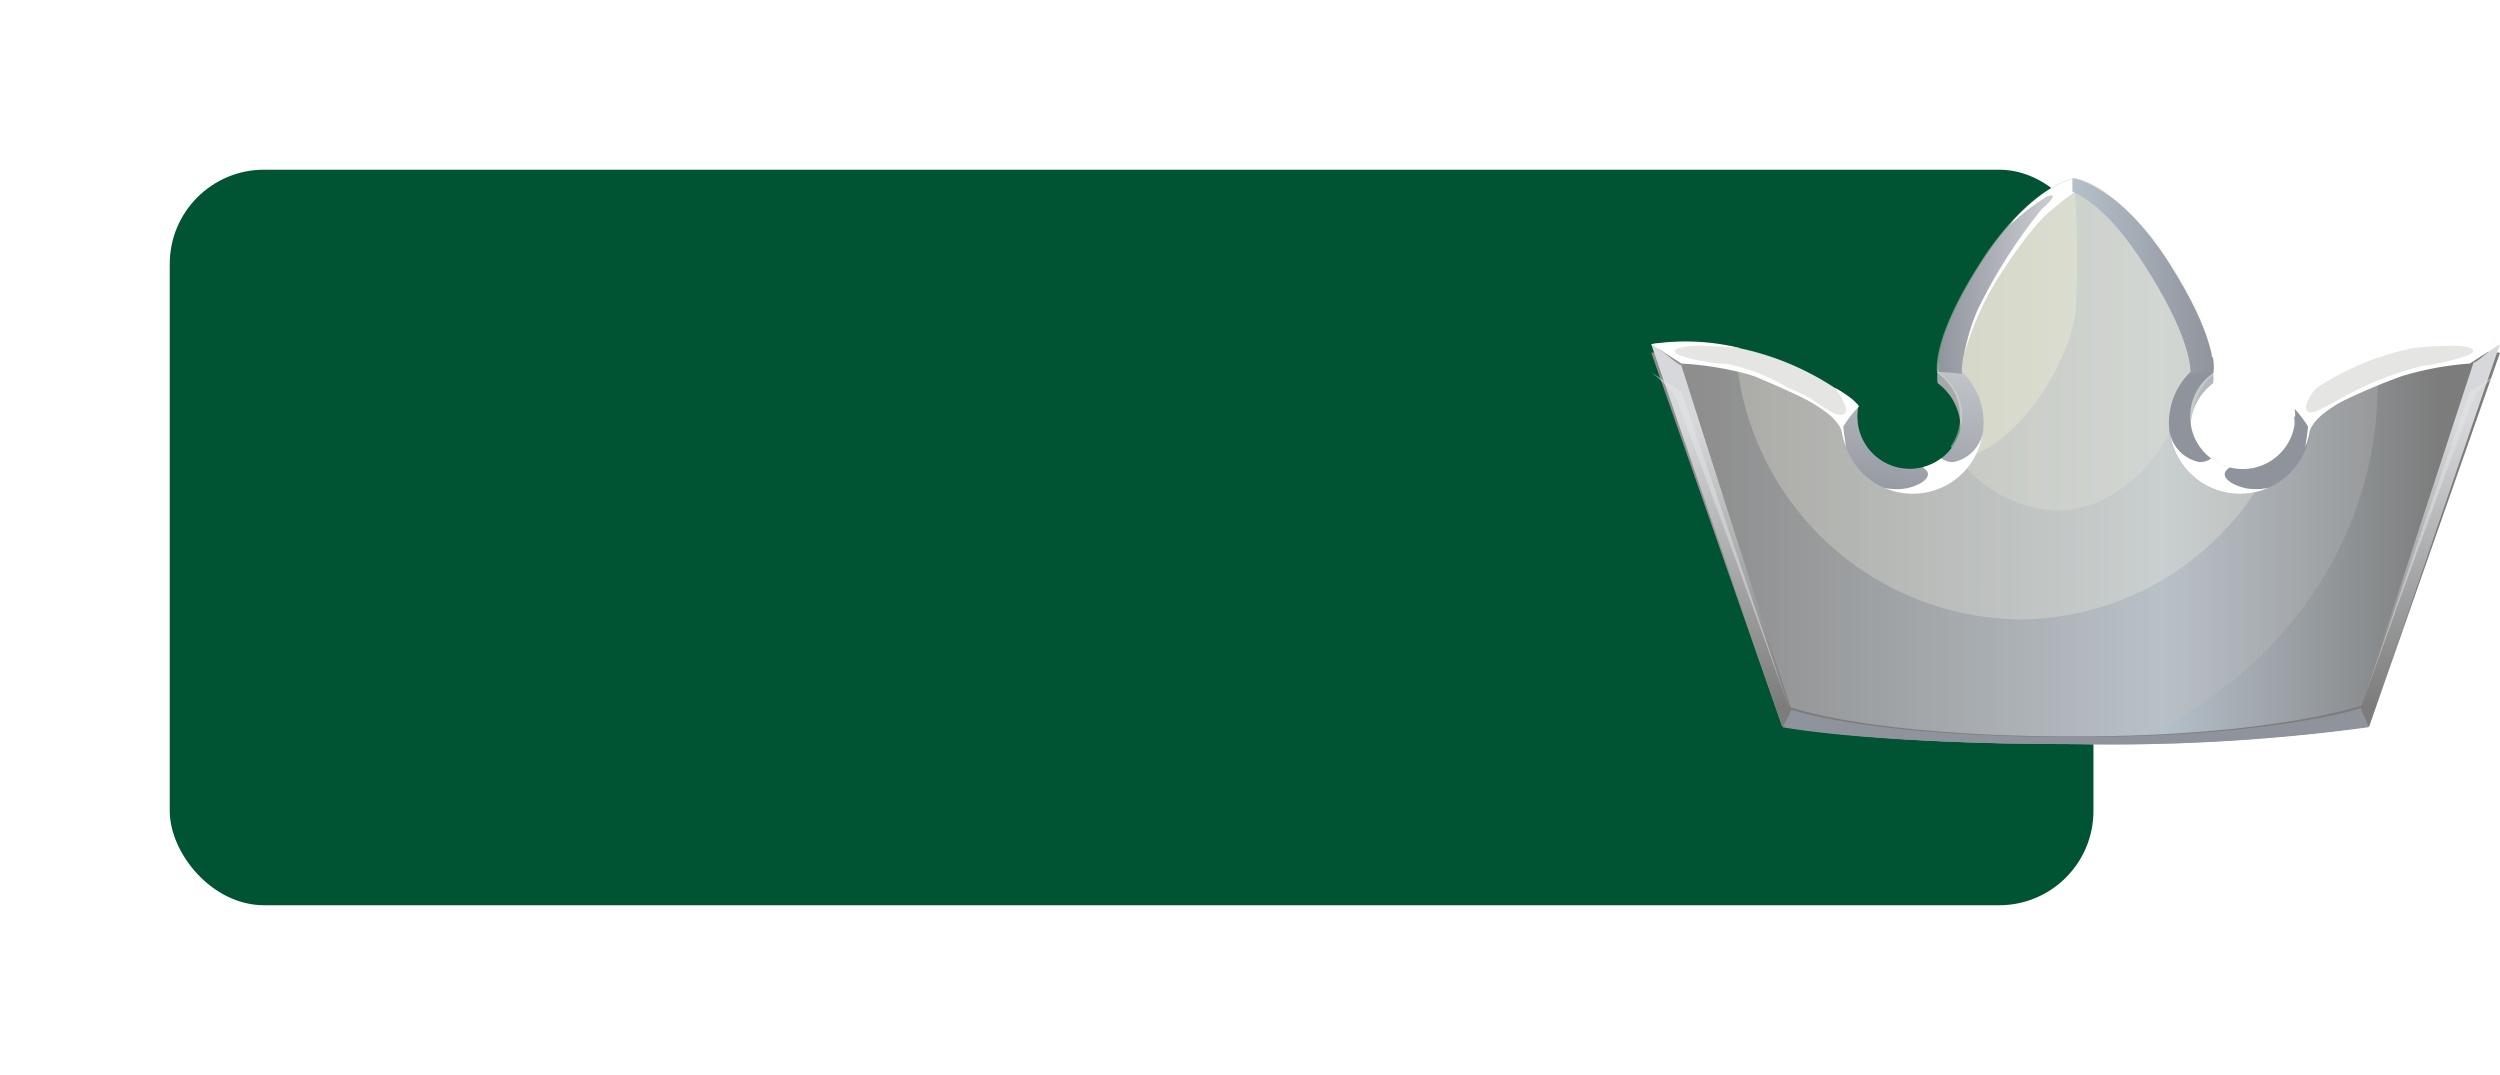 <svg height="57" viewBox="0 0 132.556 57" width="132.556" xmlns="http://www.w3.org/2000/svg" xmlns:xlink="http://www.w3.org/1999/xlink"><filter id="a" filterUnits="userSpaceOnUse" height="57" width="120" x="0" y="0"><feOffset dy="3"/><feGaussianBlur result="b" stdDeviation="3"/><feFlood flood-opacity=".161"/><feComposite in2="b" operator="in"/><feComposite in="SourceGraphic"/></filter><linearGradient id="b" gradientUnits="objectBoundingBox" x1=".062" x2=".927" y1=".5" y2=".5"><stop offset="0" stop-color="#7c7c7c"/><stop offset=".623" stop-color="#b5c0c9"/><stop offset="1" stop-color="#7c7c7c"/></linearGradient><linearGradient id="c" gradientUnits="objectBoundingBox" x1=".5" x2=".5" y1=".196" y2=".906"><stop offset="0" stop-color="#d6d8db"/><stop offset="1" stop-color="#7c7c7c"/></linearGradient><linearGradient id="d" gradientUnits="objectBoundingBox" x1=".359" x2=".688" y1="1.139" y2="-.398"><stop offset="0" stop-color="#8f939c"/><stop offset="1" stop-color="#d6d8db"/></linearGradient><linearGradient id="e" x1="0" x2="1" xlink:href="#d" y1=".5" y2=".5"/><linearGradient id="f" gradientUnits="objectBoundingBox" x1="-45.309" x2="-44.98" y1="1.139" y2="-.398"><stop offset="0" stop-color="#d6d8db"/><stop offset="1" stop-color="#8f939c"/></linearGradient><linearGradient id="g" gradientUnits="objectBoundingBox" x2="1" y1=".5" y2=".5"><stop offset="0" stop-color="#b5c0c9"/><stop offset="1" stop-color="#8f939c"/></linearGradient><linearGradient id="h" x1=".5" x2=".5" xlink:href="#f" y1="-8.277" y2=".109"/><g filter="url(#a)" transform="translate(0 -.002)"><rect fill="#005333" height="39" rx="5" transform="translate(9 6)" width="102"/></g><path d="m3761.448 673.36s-.006.028-.018.075a3.1 3.1 0 0 1 .051.558 2.774 2.774 0 1 1 -5.54 0 2.968 2.968 0 0 1 1.172-2.394.106.106 0 0 0 .027-.046s.362-1.735-2.3-6.144-5.04-4.7-5.04-4.7-2.324.289-4.989 4.7-2.277 6.144-2.277 6.144l.04.046a2.973 2.973 0 0 1 1.178 2.394 2.772 2.772 0 1 1 -5.535 0 3.1 3.1 0 0 1 .051-.558l-.018-.075a14.109 14.109 0 0 0 -10.9-3.4l6.938 19.807s4.612.94 15.511.94a97.017 97.017 0 0 0 15.615-.94l6.936-19.807a14.116 14.116 0 0 0 -10.902 3.4z" fill="url(#b)" transform="translate(-3639.793 -651.256)"/><path d="m3765.834 670.73a14.13 14.13 0 0 0 -4.415 2.63s-.006.028-.018.075a3.1 3.1 0 0 1 .051.558 2.772 2.772 0 1 1 -5.535 0 2.969 2.969 0 0 1 1.171-2.394.106.106 0 0 0 .027-.046s.362-1.735-2.3-6.144-5.035-4.7-5.035-4.7-2.322.289-4.984 4.7-2.275 6.144-2.275 6.144l.04.046a2.974 2.974 0 0 1 1.177 2.394 2.77 2.77 0 1 1 -5.53 0 3.1 3.1 0 0 1 .051-.558l-.018-.075a14.09 14.09 0 0 0 -10.89-3.4l6.931 19.807s4.608.94 15.5.94q1.453 0 2.769-.023c7.842-3.244 13.311-10.541 13.311-19.025-.005-.309-.013-.619-.028-.929z" fill="#c4c4c4" opacity=".25" transform="translate(-3639.793 -651.256)"/><path d="m3812.955 675.731a2.783 2.783 0 0 1 -3.014-4.673.106.106 0 0 0 .028-.044s.364-1.648-2.315-5.839-5.066-4.465-5.066-4.465-2.336.275-5.016 4.465-2.289 5.839-2.289 5.839.016.016.041.044a2.785 2.785 0 1 1 -4.324 1.742c-.012-.045-.018-.072-.018-.072a14.747 14.747 0 0 0 -6.489-3.068 15.256 15.256 0 0 0 15.057 14.438 15.052 15.052 0 0 0 13.405-8.367z" fill="#fcfceb" opacity=".25" transform="translate(-3692.465 -651.256)"/><path d="m3936.3 668.195a21.311 21.311 0 0 0 -1.644-3.019c-2.679-4.191-5.066-4.465-5.066-4.465s-2.336.275-5.015 4.465-2.289 5.839-2.289 5.839l.041.044a2.778 2.778 0 0 1 .681 3.867 6.888 6.888 0 0 0 5.594 3.406c4.07-.002 7.404-4.471 7.698-10.137z" fill="#ededdd" opacity=".25" transform="translate(-3819.581 -651.256)"/><path d="m3923.478 675.567c3.094-.492 6.023-5.383 6.161-8.091a58.351 58.351 0 0 0 -.052-6.061 1.447 1.447 0 0 1 0-.7c-.639.179-2.819 1.031-5.015 4.465-2.68 4.19-2.289 5.839-2.289 5.839l.041.044a2.778 2.778 0 0 1 .681 3.867c.151.219.309.432.473.637z" fill="#ffffd9" opacity=".25" transform="translate(-3819.561 -651.256)"/><path d="m3764.994 792.312s-4.706 1.635-15.2 1.635c-10.9 0-15.068-1.551-15.068-1.551l-5.792-18.14c-.19.017-1.394-1.135-1.589-1.109l6.938 20.246s4.612.961 15.511.961c10.49 0 15.615-.961 15.615-.961l6.936-20.246c-.195-.026-1.208.994-1.4.977z" fill="url(#c)" transform="translate(-3639.793 -754.899)"/><path d="m3860.244 789.288a3.761 3.761 0 0 0 1.432-7.238 2.4 2.4 0 0 0 -.03.815l.041.044a2.781 2.781 0 1 1 -4.38 2.275 2.849 2.849 0 0 1 .052-.53c-.011-.045-.017-.072-.017-.072s-.2-.184-.584-.464a3.758 3.758 0 0 0 3.486 5.17z" fill="url(#d)" transform="translate(-3758.828 -763.107)"/><path d="m3924.206 665.175c-2.461 3.848-2.306 5.552-2.271 5.8.344.017.835.048 1.24.105-.03-.468.018-2.194 2.261-5.7a12.421 12.421 0 0 1 3.734-3.966v-.7s-2.285.271-4.964 4.461z" fill="url(#e)" transform="translate(-3819.148 -651.256)"/><path d="m3738.326 775.079a14.666 14.666 0 0 0 -10.956-3.228l1.623.942a14.808 14.808 0 0 1 8.508 3.318c.25-.309.545-.64.842-.96-.011-.045-.017-.072-.017-.072z" fill="#e5e5e3" transform="translate(-3639.813 -753.603)"/><g fill="#fff"><path d="m3942.361 662.927c-.022.024-.019.048-.038.069-.057.063-.1.127-.16.193a.055.055 0 0 0 -.014.022 11.414 11.414 0 0 1 1.981-1.536c.606-.245.2.284-.255.644a28.013 28.013 0 0 0 -3.4 5.32 9.97 9.97 0 0 0 -.712 2.345 15.544 15.544 0 0 1 2.178-4.6c.244-.383.486-.73.724-1.051.2-.272.411-.555.647-.836a8.509 8.509 0 0 1 .678-.766 18.863 18.863 0 0 1 1.629-1.314v-.7s-1.367.16-3.258 2.21z" transform="translate(-3835.595 -651.256)"/><path d="m3889.042 834.553a.994.994 0 0 1 -.656-.2 2.759 2.759 0 0 1 -.977.471 1.261 1.261 0 0 1 .226.228c.171.239-.12.67-1.082.893a3.2 3.2 0 0 1 -1.185-.022 3.755 3.755 0 0 0 5.225-2.941 2 2 0 0 1 -1.551 1.571z" transform="translate(-3785.455 -810.054)"/><path d="m3799.6 795.3a5.572 5.572 0 0 0 -.79 1.03c.008.155.139 1.056.139 1.056a3.512 3.512 0 0 1 -.216-.757c-.069-.419-.647-1.049-1.579-1.57s-3.322-1.513-3.322-1.513a18.914 18.914 0 0 1 2.95 1.127c.979.55 1.589 1.193 2.044 1s-.456-1.4-.456-1.4a6.1 6.1 0 0 1 .981.658c.236.253.331.322.249.369z" transform="translate(-3701.074 -773.709)"/><path d="m3731.337 772.56a8.973 8.973 0 0 1 -2.542-.481c-.5-.258.1-.464 1.012-.481s2.3.132 2.3.132a12.038 12.038 0 0 0 -4.74-.218l1.6 1.03a17.314 17.314 0 0 1 4 .7 7.777 7.777 0 0 0 1.553.53 9.746 9.746 0 0 0 -3.183-1.212z" transform="translate(-3639.813 -753.266)"/></g><path d="m4084.247 789.288a3.761 3.761 0 0 1 -1.432-7.238 2.4 2.4 0 0 1 .03.815l-.041.044a2.785 2.785 0 1 0 4.328 1.745c.012-.045.017-.072.017-.072s.2-.184.584-.464a3.758 3.758 0 0 1 -3.485 5.17z" fill="url(#f)" transform="translate(-3965.486 -763.107)"/><path d="m4019.753 665.175c2.461 3.848 2.384 5.552 2.347 5.8-.345.017-.8.048-1.2.105.03-.468-.15-2.194-2.395-5.7-1.474-2.307-2.694-3.425-3.866-3.966v-.7s2.435.271 5.114 4.461z" fill="url(#g)" transform="translate(-3904.756 -651.256)"/><path d="m4165.494 775.079a14.665 14.665 0 0 1 10.955-3.228l-1.623.942a14.812 14.812 0 0 0 -8.508 3.318c-.25-.309-.543-.64-.842-.96.012-.045.018-.072.018-.072z" fill="#e5e5e3" transform="translate(-4043.894 -753.603)"/><path d="m4082.519 834.553a.993.993 0 0 0 .657-.2 2.77 2.77 0 0 0 .978.471 1.23 1.23 0 0 0 -.226.228c-.171.239.12.67 1.082.893a3.2 3.2 0 0 0 1.184-.022 3.755 3.755 0 0 1 -5.225-2.941 2 2 0 0 0 1.55 1.571z" fill="#fff" transform="translate(-3965.922 -810.054)"/><path d="m4176.182 771.513a12.037 12.037 0 0 0 -4.739.218s1.392-.149 2.3-.132 1.305.223.808.481a12.8 12.8 0 0 1 -2.526.6 16.657 16.657 0 0 0 -3.66 1.385s-.229.113-.333.17c-.977.549-1.862 1.073-2.051.85-.321-.378.466-1.25.466-1.25a6.194 6.194 0 0 0 -.982.657c-.24.249-.334.318-.25.369a5.6 5.6 0 0 1 .792 1.03c-.01.155-.14 1.056-.14 1.056a3.529 3.529 0 0 0 .217-.757c.069-.419.646-1.049 1.578-1.571a33.637 33.637 0 0 1 3.308-1.407 16.514 16.514 0 0 1 3.616-.67z" fill="#fff" transform="translate(-4043.628 -753.266)"/><path d="m3816.969 1001.083-.458.922s4.6.893 15.477.893a101.482 101.482 0 0 0 15.578-.893l.012-.023-.429-.981s-4.7 1.52-15.161 1.52c-10.514 0-14.749-1.348-15.019-1.438z" fill="url(#h)" transform="translate(-3721.982 -963.445)"/><path d="m4211.265 790.97s5.875-16.345 6.133-16.693a10.416 10.416 0 0 1 1.26-1.125l-1.6 1.031z" fill="#e5e5e3" opacity=".48" transform="translate(-4086.103 -753.414)"/><path d="m3734.664 790.97s-5.874-16.345-6.132-16.693a11.409 11.409 0 0 0 -1.184-1.125l1.6 1.031z" fill="#e5e5e3" opacity=".48" transform="translate(-3639.793 -753.414)"/></svg>